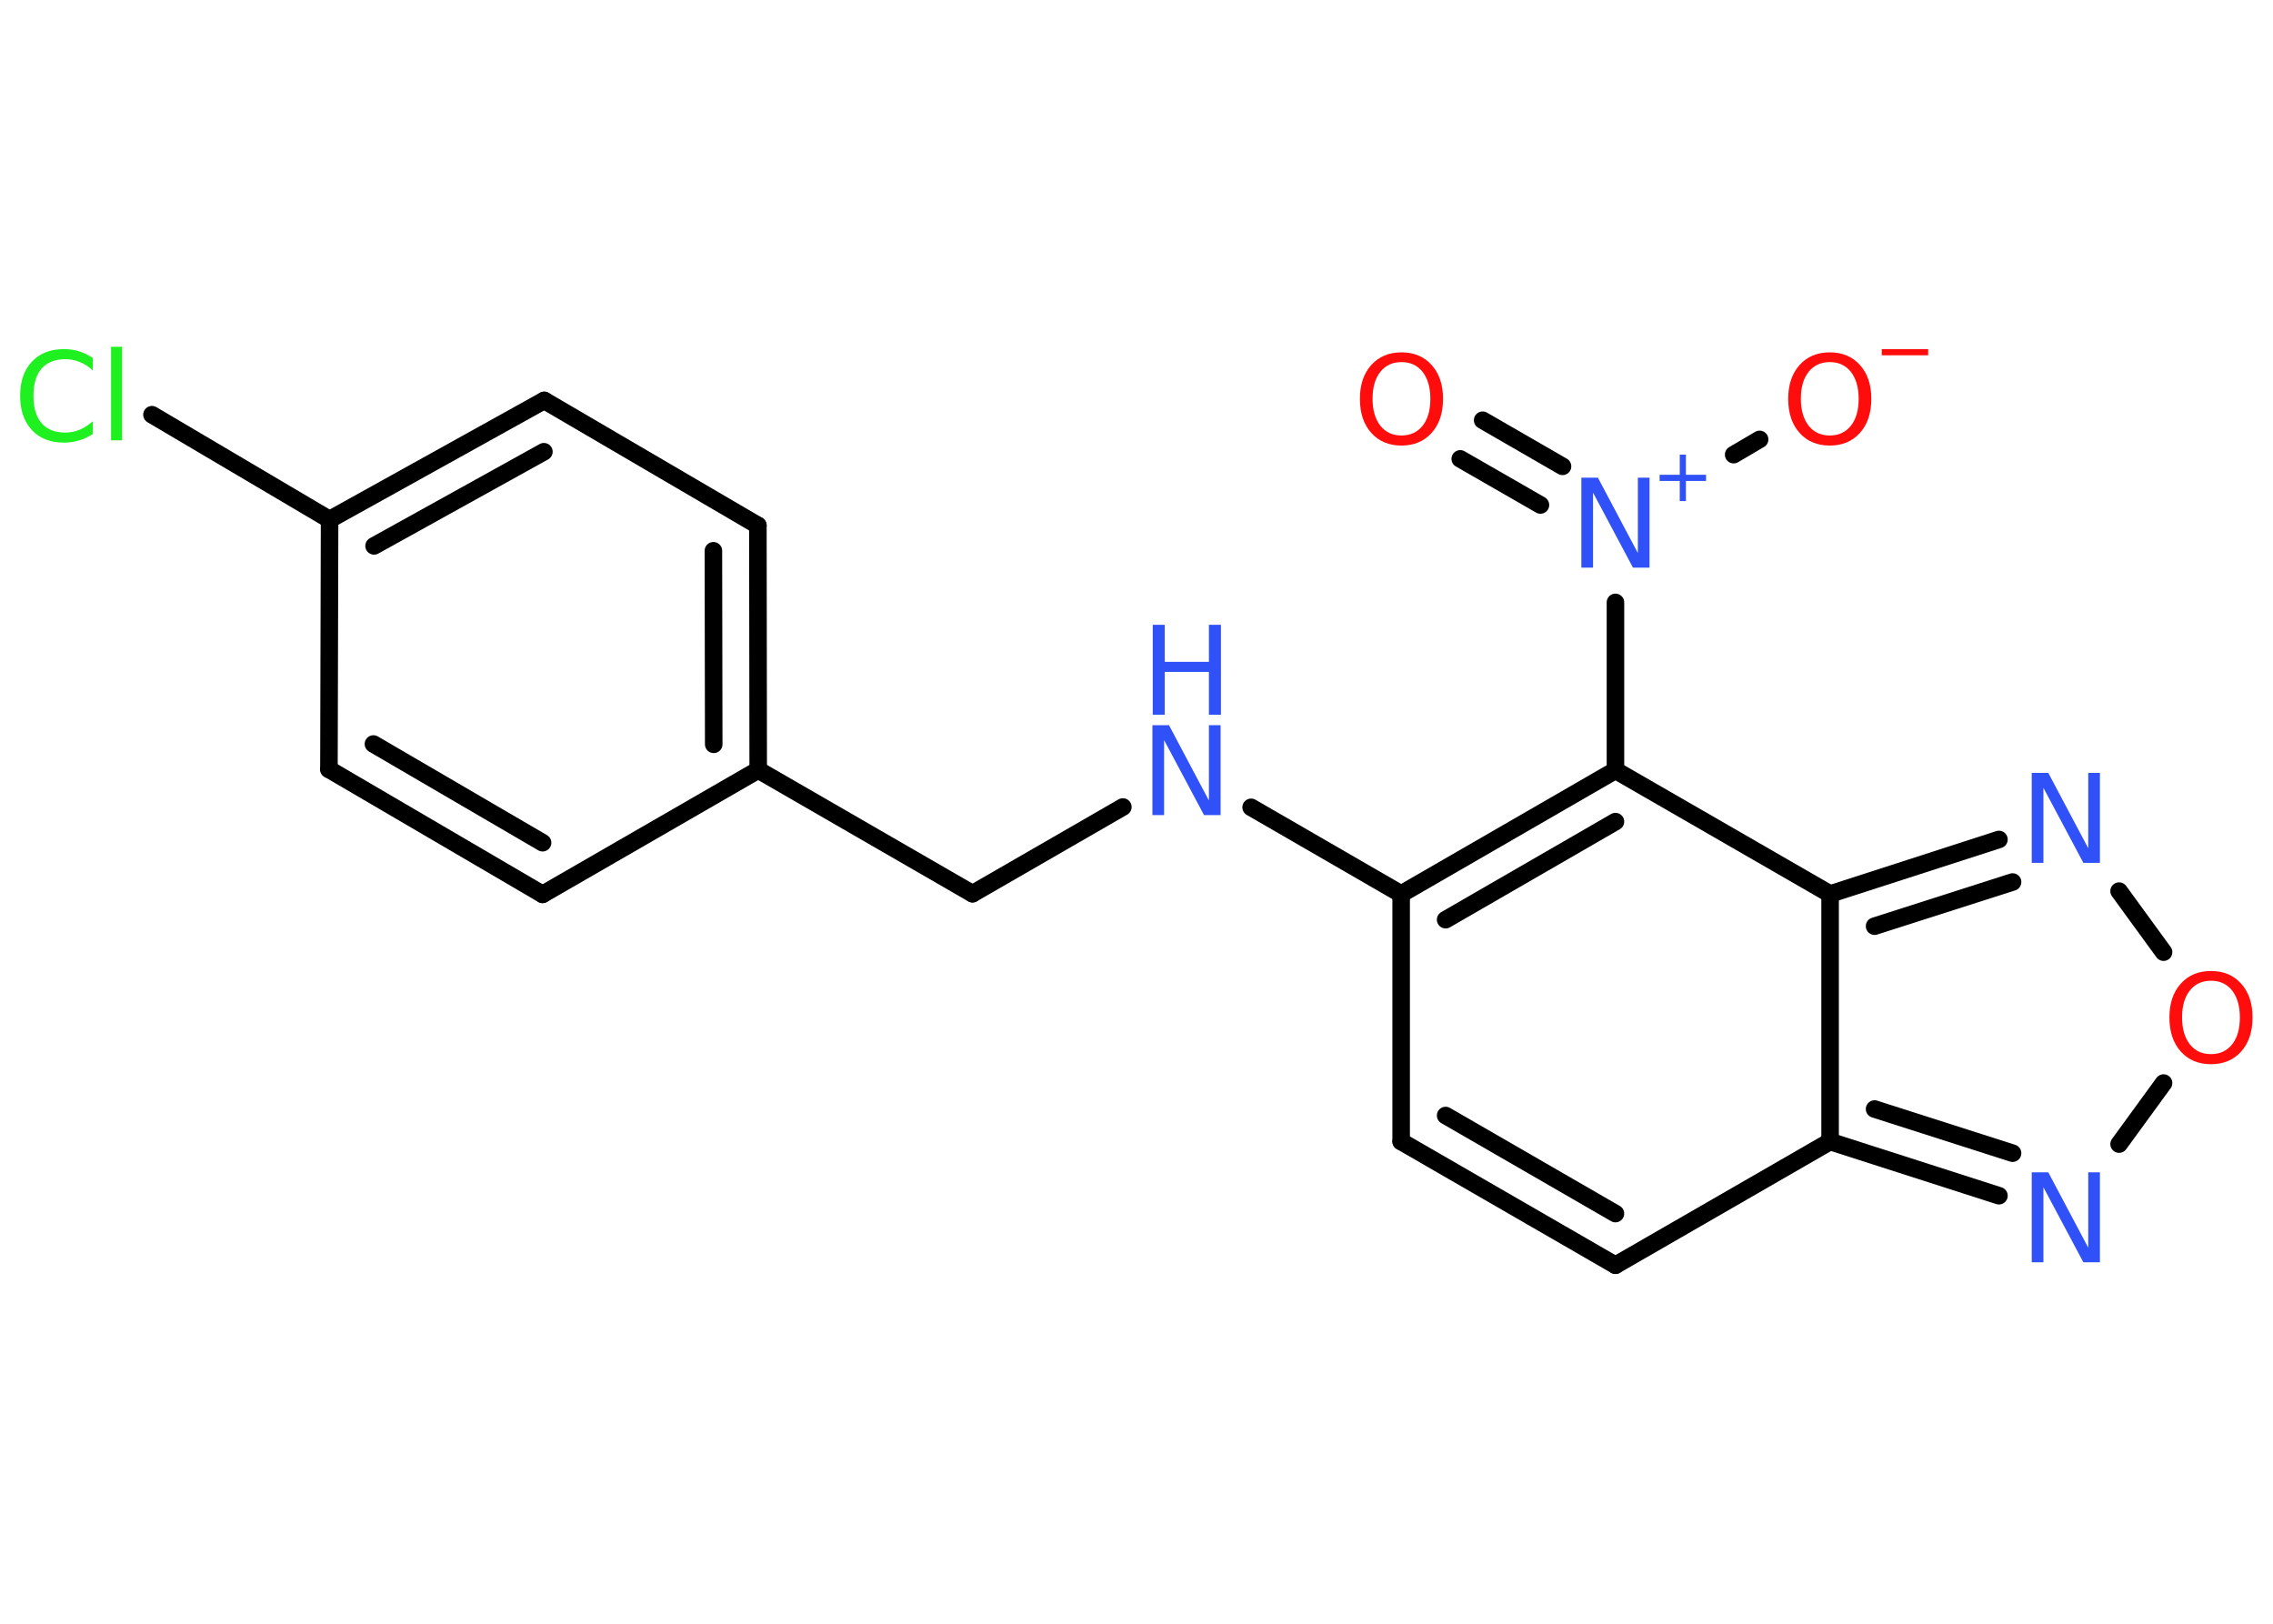 <?xml version='1.0' encoding='UTF-8'?>
<!DOCTYPE svg PUBLIC "-//W3C//DTD SVG 1.1//EN" "http://www.w3.org/Graphics/SVG/1.1/DTD/svg11.dtd">
<svg version='1.2' xmlns='http://www.w3.org/2000/svg' xmlns:xlink='http://www.w3.org/1999/xlink' width='70.0mm' height='50.0mm' viewBox='0 0 70.0 50.0'>
  <desc>Generated by the Chemistry Development Kit (http://github.com/cdk)</desc>
  <g stroke-linecap='round' stroke-linejoin='round' stroke='#000000' stroke-width='.54' fill='#3050F8'>
    <rect x='.0' y='.0' width='70.0' height='50.0' fill='#FFFFFF' stroke='none'/>
    <g id='mol1' class='mol'>
      <g id='mol1bnd1' class='bond'>
        <line x1='45.66' y1='12.94' x2='48.12' y2='14.36'/>
        <line x1='44.97' y1='14.13' x2='47.44' y2='15.55'/>
      </g>
      <line id='mol1bnd2' class='bond' x1='53.39' y1='14.0' x2='54.19' y2='13.53'/>
      <line id='mol1bnd3' class='bond' x1='49.75' y1='18.55' x2='49.75' y2='23.72'/>
      <g id='mol1bnd4' class='bond'>
        <line x1='49.75' y1='23.72' x2='43.15' y2='27.53'/>
        <line x1='49.75' y1='25.3' x2='44.52' y2='28.32'/>
      </g>
      <line id='mol1bnd5' class='bond' x1='43.15' y1='27.53' x2='38.53' y2='24.86'/>
      <line id='mol1bnd6' class='bond' x1='34.58' y1='24.85' x2='29.95' y2='27.52'/>
      <line id='mol1bnd7' class='bond' x1='29.95' y1='27.52' x2='23.35' y2='23.71'/>
      <g id='mol1bnd8' class='bond'>
        <line x1='23.35' y1='23.71' x2='23.34' y2='16.18'/>
        <line x1='21.98' y1='22.92' x2='21.97' y2='16.96'/>
      </g>
      <line id='mol1bnd9' class='bond' x1='23.34' y1='16.18' x2='16.76' y2='12.33'/>
      <g id='mol1bnd10' class='bond'>
        <line x1='16.76' y1='12.33' x2='10.15' y2='16.0'/>
        <line x1='16.75' y1='13.91' x2='11.52' y2='16.81'/>
      </g>
      <line id='mol1bnd11' class='bond' x1='10.15' y1='16.0' x2='4.68' y2='12.77'/>
      <line id='mol1bnd12' class='bond' x1='10.15' y1='16.0' x2='10.13' y2='23.69'/>
      <g id='mol1bnd13' class='bond'>
        <line x1='10.13' y1='23.69' x2='16.71' y2='27.54'/>
        <line x1='11.5' y1='22.91' x2='16.71' y2='25.95'/>
      </g>
      <line id='mol1bnd14' class='bond' x1='23.35' y1='23.71' x2='16.71' y2='27.54'/>
      <line id='mol1bnd15' class='bond' x1='43.15' y1='27.53' x2='43.15' y2='35.15'/>
      <g id='mol1bnd16' class='bond'>
        <line x1='43.15' y1='35.15' x2='49.75' y2='38.96'/>
        <line x1='44.52' y1='34.35' x2='49.75' y2='37.37'/>
      </g>
      <line id='mol1bnd17' class='bond' x1='49.75' y1='38.96' x2='56.36' y2='35.15'/>
      <g id='mol1bnd18' class='bond'>
        <line x1='56.36' y1='35.15' x2='61.56' y2='36.82'/>
        <line x1='57.73' y1='34.15' x2='61.98' y2='35.51'/>
      </g>
      <line id='mol1bnd19' class='bond' x1='65.26' y1='35.23' x2='66.63' y2='33.35'/>
      <line id='mol1bnd20' class='bond' x1='66.63' y1='29.32' x2='65.26' y2='27.44'/>
      <g id='mol1bnd21' class='bond'>
        <line x1='61.56' y1='25.85' x2='56.36' y2='27.53'/>
        <line x1='61.98' y1='27.16' x2='57.73' y2='28.52'/>
      </g>
      <line id='mol1bnd22' class='bond' x1='49.75' y1='23.72' x2='56.36' y2='27.53'/>
      <line id='mol1bnd23' class='bond' x1='56.36' y1='35.15' x2='56.36' y2='27.53'/>
      <path id='mol1atm1' class='atom' d='M43.16 11.15q-.41 .0 -.65 .3q-.24 .3 -.24 .83q.0 .52 .24 .83q.24 .3 .65 .3q.41 .0 .65 -.3q.24 -.3 .24 -.83q.0 -.52 -.24 -.83q-.24 -.3 -.65 -.3zM43.16 10.85q.58 .0 .93 .39q.35 .39 .35 1.04q.0 .66 -.35 1.05q-.35 .39 -.93 .39q-.58 .0 -.93 -.39q-.35 -.39 -.35 -1.05q.0 -.65 .35 -1.04q.35 -.39 .93 -.39z' stroke='none' fill='#FF0D0D'/>
      <g id='mol1atm2' class='atom'>
        <path d='M48.71 14.71h.5l1.23 2.32v-2.32h.36v2.77h-.51l-1.23 -2.31v2.31h-.36v-2.77z' stroke='none'/>
        <path d='M51.92 14.0v.62h.62v.19h-.62v.62h-.19v-.62h-.62v-.19h.62v-.62h.19z' stroke='none'/>
      </g>
      <g id='mol1atm3' class='atom'>
        <path d='M56.35 11.15q-.41 .0 -.65 .3q-.24 .3 -.24 .83q.0 .52 .24 .83q.24 .3 .65 .3q.41 .0 .65 -.3q.24 -.3 .24 -.83q.0 -.52 -.24 -.83q-.24 -.3 -.65 -.3zM56.35 10.85q.58 .0 .93 .39q.35 .39 .35 1.04q.0 .66 -.35 1.05q-.35 .39 -.93 .39q-.58 .0 -.93 -.39q-.35 -.39 -.35 -1.05q.0 -.65 .35 -1.04q.35 -.39 .93 -.39z' stroke='none' fill='#FF0D0D'/>
        <path d='M57.95 10.75h1.43v.19h-1.43v-.19z' stroke='none' fill='#FF0D0D'/>
      </g>
      <g id='mol1atm6' class='atom'>
        <path d='M35.5 22.33h.5l1.23 2.32v-2.32h.36v2.77h-.51l-1.23 -2.31v2.31h-.36v-2.77z' stroke='none'/>
        <path d='M35.5 19.24h.37v1.14h1.36v-1.14h.37v2.77h-.37v-1.32h-1.36v1.32h-.37v-2.77z' stroke='none'/>
      </g>
      <path id='mol1atm12' class='atom' d='M2.86 11.01v.4q-.19 -.18 -.4 -.26q-.21 -.09 -.45 -.09q-.47 .0 -.73 .29q-.25 .29 -.25 .84q.0 .55 .25 .84q.25 .29 .73 .29q.24 .0 .45 -.09q.21 -.09 .4 -.26v.39q-.2 .14 -.42 .2q-.22 .07 -.47 .07q-.63 .0 -.99 -.39q-.36 -.39 -.36 -1.05q.0 -.67 .36 -1.05q.36 -.39 .99 -.39q.25 .0 .47 .07q.22 .07 .41 .2zM3.42 10.68h.34v2.88h-.34v-2.88z' stroke='none' fill='#1FF01F'/>
      <path id='mol1atm18' class='atom' d='M62.58 36.1h.5l1.23 2.32v-2.32h.36v2.77h-.51l-1.23 -2.31v2.31h-.36v-2.77z' stroke='none'/>
      <path id='mol1atm19' class='atom' d='M68.09 30.2q-.41 .0 -.65 .3q-.24 .3 -.24 .83q.0 .52 .24 .83q.24 .3 .65 .3q.41 .0 .65 -.3q.24 -.3 .24 -.83q.0 -.52 -.24 -.83q-.24 -.3 -.65 -.3zM68.09 29.9q.58 .0 .93 .39q.35 .39 .35 1.04q.0 .66 -.35 1.05q-.35 .39 -.93 .39q-.58 .0 -.93 -.39q-.35 -.39 -.35 -1.05q.0 -.65 .35 -1.04q.35 -.39 .93 -.39z' stroke='none' fill='#FF0D0D'/>
      <path id='mol1atm20' class='atom' d='M62.58 23.8h.5l1.23 2.32v-2.32h.36v2.77h-.51l-1.23 -2.31v2.31h-.36v-2.77z' stroke='none'/>
    </g>
  </g>
</svg>
